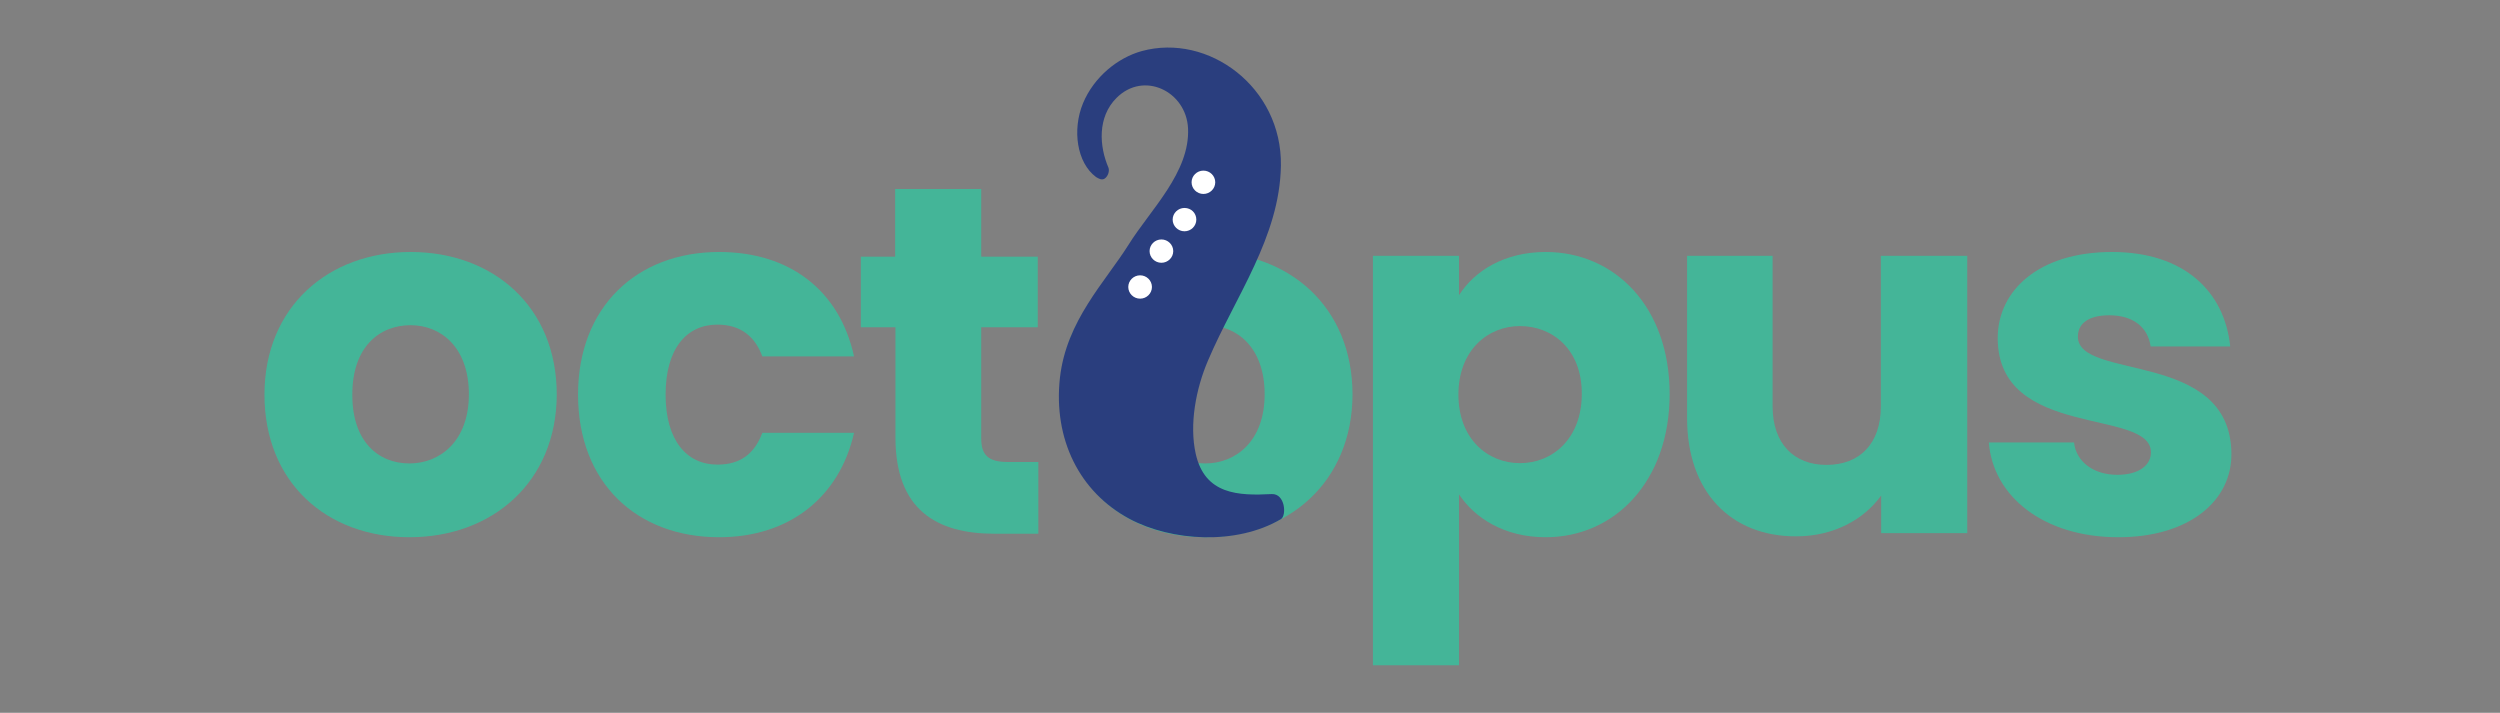 <svg width="242" height="69" viewBox="0 0 242 69" fill="none" xmlns="http://www.w3.org/2000/svg">
<rect x="0" y="0" width="242" height="69" fill="#808080" stroke="none"/>
<g id="OCTOPUS-LOGO-FA 2">
<g id="Group">
<g id="Group_2">
<path id="Vector" d="M116.663 52.004C108.673 52.004 102.631 46.725 102.631 38.199C102.631 29.701 108.816 24.393 116.777 24.393C124.767 24.393 130.923 29.672 130.923 38.199C130.895 46.696 124.652 52.004 116.663 52.004ZM116.663 44.861C119.641 44.861 122.418 42.687 122.418 38.17C122.418 33.597 119.698 31.479 116.777 31.479C113.742 31.479 111.136 33.597 111.136 38.17C111.107 42.716 113.656 44.861 116.663 44.861Z" fill="#44B598"/>
<g id="Group_3">
<path id="Vector_2" d="M149.623 24.393C156.295 24.393 161.621 29.672 161.621 38.142C161.621 46.612 156.295 52.004 149.623 52.004C145.614 52.004 142.75 50.141 141.232 47.854V64.398H132.899V24.76H141.232V28.571C142.75 26.2 145.642 24.393 149.623 24.393ZM147.131 31.564C144.01 31.564 141.175 33.907 141.175 38.199C141.175 42.49 144.01 44.833 147.131 44.833C150.31 44.833 153.116 42.433 153.116 38.142C153.145 33.851 150.31 31.564 147.131 31.564Z" fill="#44B598"/>
<path id="Vector_3" d="M190.429 51.609H182.096V47.967C180.435 50.282 177.514 51.919 173.848 51.919C167.549 51.919 163.311 47.628 163.311 40.485V24.76H171.586V39.328C171.586 42.97 173.677 45.002 176.798 45.002C180.005 45.002 182.067 42.97 182.067 39.328V24.76H190.429V51.609Z" fill="#44B598"/>
<path id="Vector_4" d="M205.061 52.004C197.788 52.004 192.92 48.023 192.519 42.829H200.766C200.966 44.692 202.656 45.962 204.947 45.962C207.095 45.962 208.211 45.002 208.211 43.788C208.211 39.469 193.378 42.575 193.378 32.721C193.378 28.148 197.33 24.393 204.431 24.393C211.447 24.393 215.342 28.232 215.886 33.54H208.183C207.925 31.705 206.522 30.519 204.174 30.519C202.226 30.519 201.138 31.282 201.138 32.58C201.138 36.871 215.857 33.822 216 43.845C216.086 48.475 211.905 52.004 205.061 52.004Z" fill="#44B598"/>
</g>
<g id="Group_4">
<g id="Group_5">
<g id="Group_6">
<path id="Vector_5" d="M106.296 17.25C106.239 17.222 106.153 17.165 106.096 17.137C104.235 15.754 103.776 12.563 104.836 9.994C105.895 7.453 108.186 5.59 110.534 4.941C116.977 3.19 124.108 8.441 123.993 16.036C123.879 22.953 119.583 28.684 116.949 34.867C115.746 37.662 115.116 41.106 115.746 43.929C116.634 47.882 119.87 47.995 123.105 47.826C124.394 47.769 124.566 49.887 123.993 50.254C119.669 52.794 113.398 52.399 109.332 50.225C104.492 47.628 101.944 42.518 102.602 36.561C103.232 31.027 106.955 27.329 109.246 23.687C111.336 20.327 115.202 16.685 115.002 12.422C114.83 8.837 110.706 6.832 108.072 9.486C106.21 11.349 106.411 14.173 107.299 16.233C107.413 16.544 107.27 16.996 107.012 17.222C106.812 17.419 106.554 17.391 106.296 17.25Z" fill="#2A3E7E"/>
</g>
</g>
<path id="Vector_6" d="M117.636 17.645C117.636 18.266 117.12 18.775 116.49 18.775C115.86 18.775 115.345 18.266 115.345 17.645C115.345 17.024 115.86 16.516 116.49 16.516C117.12 16.516 117.636 17.024 117.636 17.645Z" fill="white"/>
<path id="Vector_7" d="M115.804 21.259C115.804 21.88 115.289 22.388 114.659 22.388C114.029 22.388 113.513 21.88 113.513 21.259C113.513 20.638 114.029 20.13 114.659 20.13C115.317 20.13 115.804 20.638 115.804 21.259Z" fill="white"/>
<path id="Vector_8" d="M113.57 24.308C113.57 24.929 113.054 25.437 112.424 25.437C111.794 25.437 111.279 24.929 111.279 24.308C111.279 23.687 111.794 23.179 112.424 23.179C113.054 23.179 113.57 23.687 113.57 24.308Z" fill="white"/>
<path id="Vector_9" d="M111.508 27.781C111.508 28.402 110.993 28.91 110.363 28.91C109.733 28.91 109.217 28.402 109.217 27.781C109.217 27.16 109.733 26.651 110.363 26.651C110.993 26.651 111.508 27.16 111.508 27.781Z" fill="white"/>
</g>
</g>
<path id="Vector_10" d="M39.632 52.004C31.643 52.004 25.601 46.725 25.601 38.199C25.601 29.701 31.786 24.393 39.746 24.393C47.736 24.393 53.893 29.672 53.893 38.199C53.864 46.696 47.621 52.004 39.632 52.004ZM39.632 44.861C42.61 44.861 45.388 42.687 45.388 38.17C45.388 33.597 42.667 31.479 39.746 31.479C36.711 31.479 34.105 33.597 34.105 38.17C34.077 42.716 36.597 44.861 39.632 44.861Z" fill="#44B598"/>
<path id="Vector_11" d="M69.613 24.393C76.428 24.393 81.268 28.091 82.671 34.5H73.794C73.107 32.637 71.761 31.423 69.441 31.423C66.463 31.423 64.43 33.738 64.43 38.199C64.43 42.659 66.492 44.974 69.441 44.974C71.732 44.974 73.049 43.873 73.794 41.897H82.671C81.268 48.108 76.428 52.004 69.613 52.004C61.624 52.004 55.954 46.725 55.954 38.199C55.954 29.729 61.624 24.393 69.613 24.393Z" fill="#44B598"/>
<g id="Group_7">
<path id="Vector_12" d="M86.651 31.677H83.329V24.845H86.651V18.295H94.984V24.845H100.454V31.677H94.984V42.462C94.984 44.042 95.671 44.72 97.533 44.72H100.511V51.665H96.273C90.632 51.665 86.68 49.322 86.68 42.349V31.677H86.651Z" fill="#44B598"/>
</g>
</g>
</g>
</svg>
